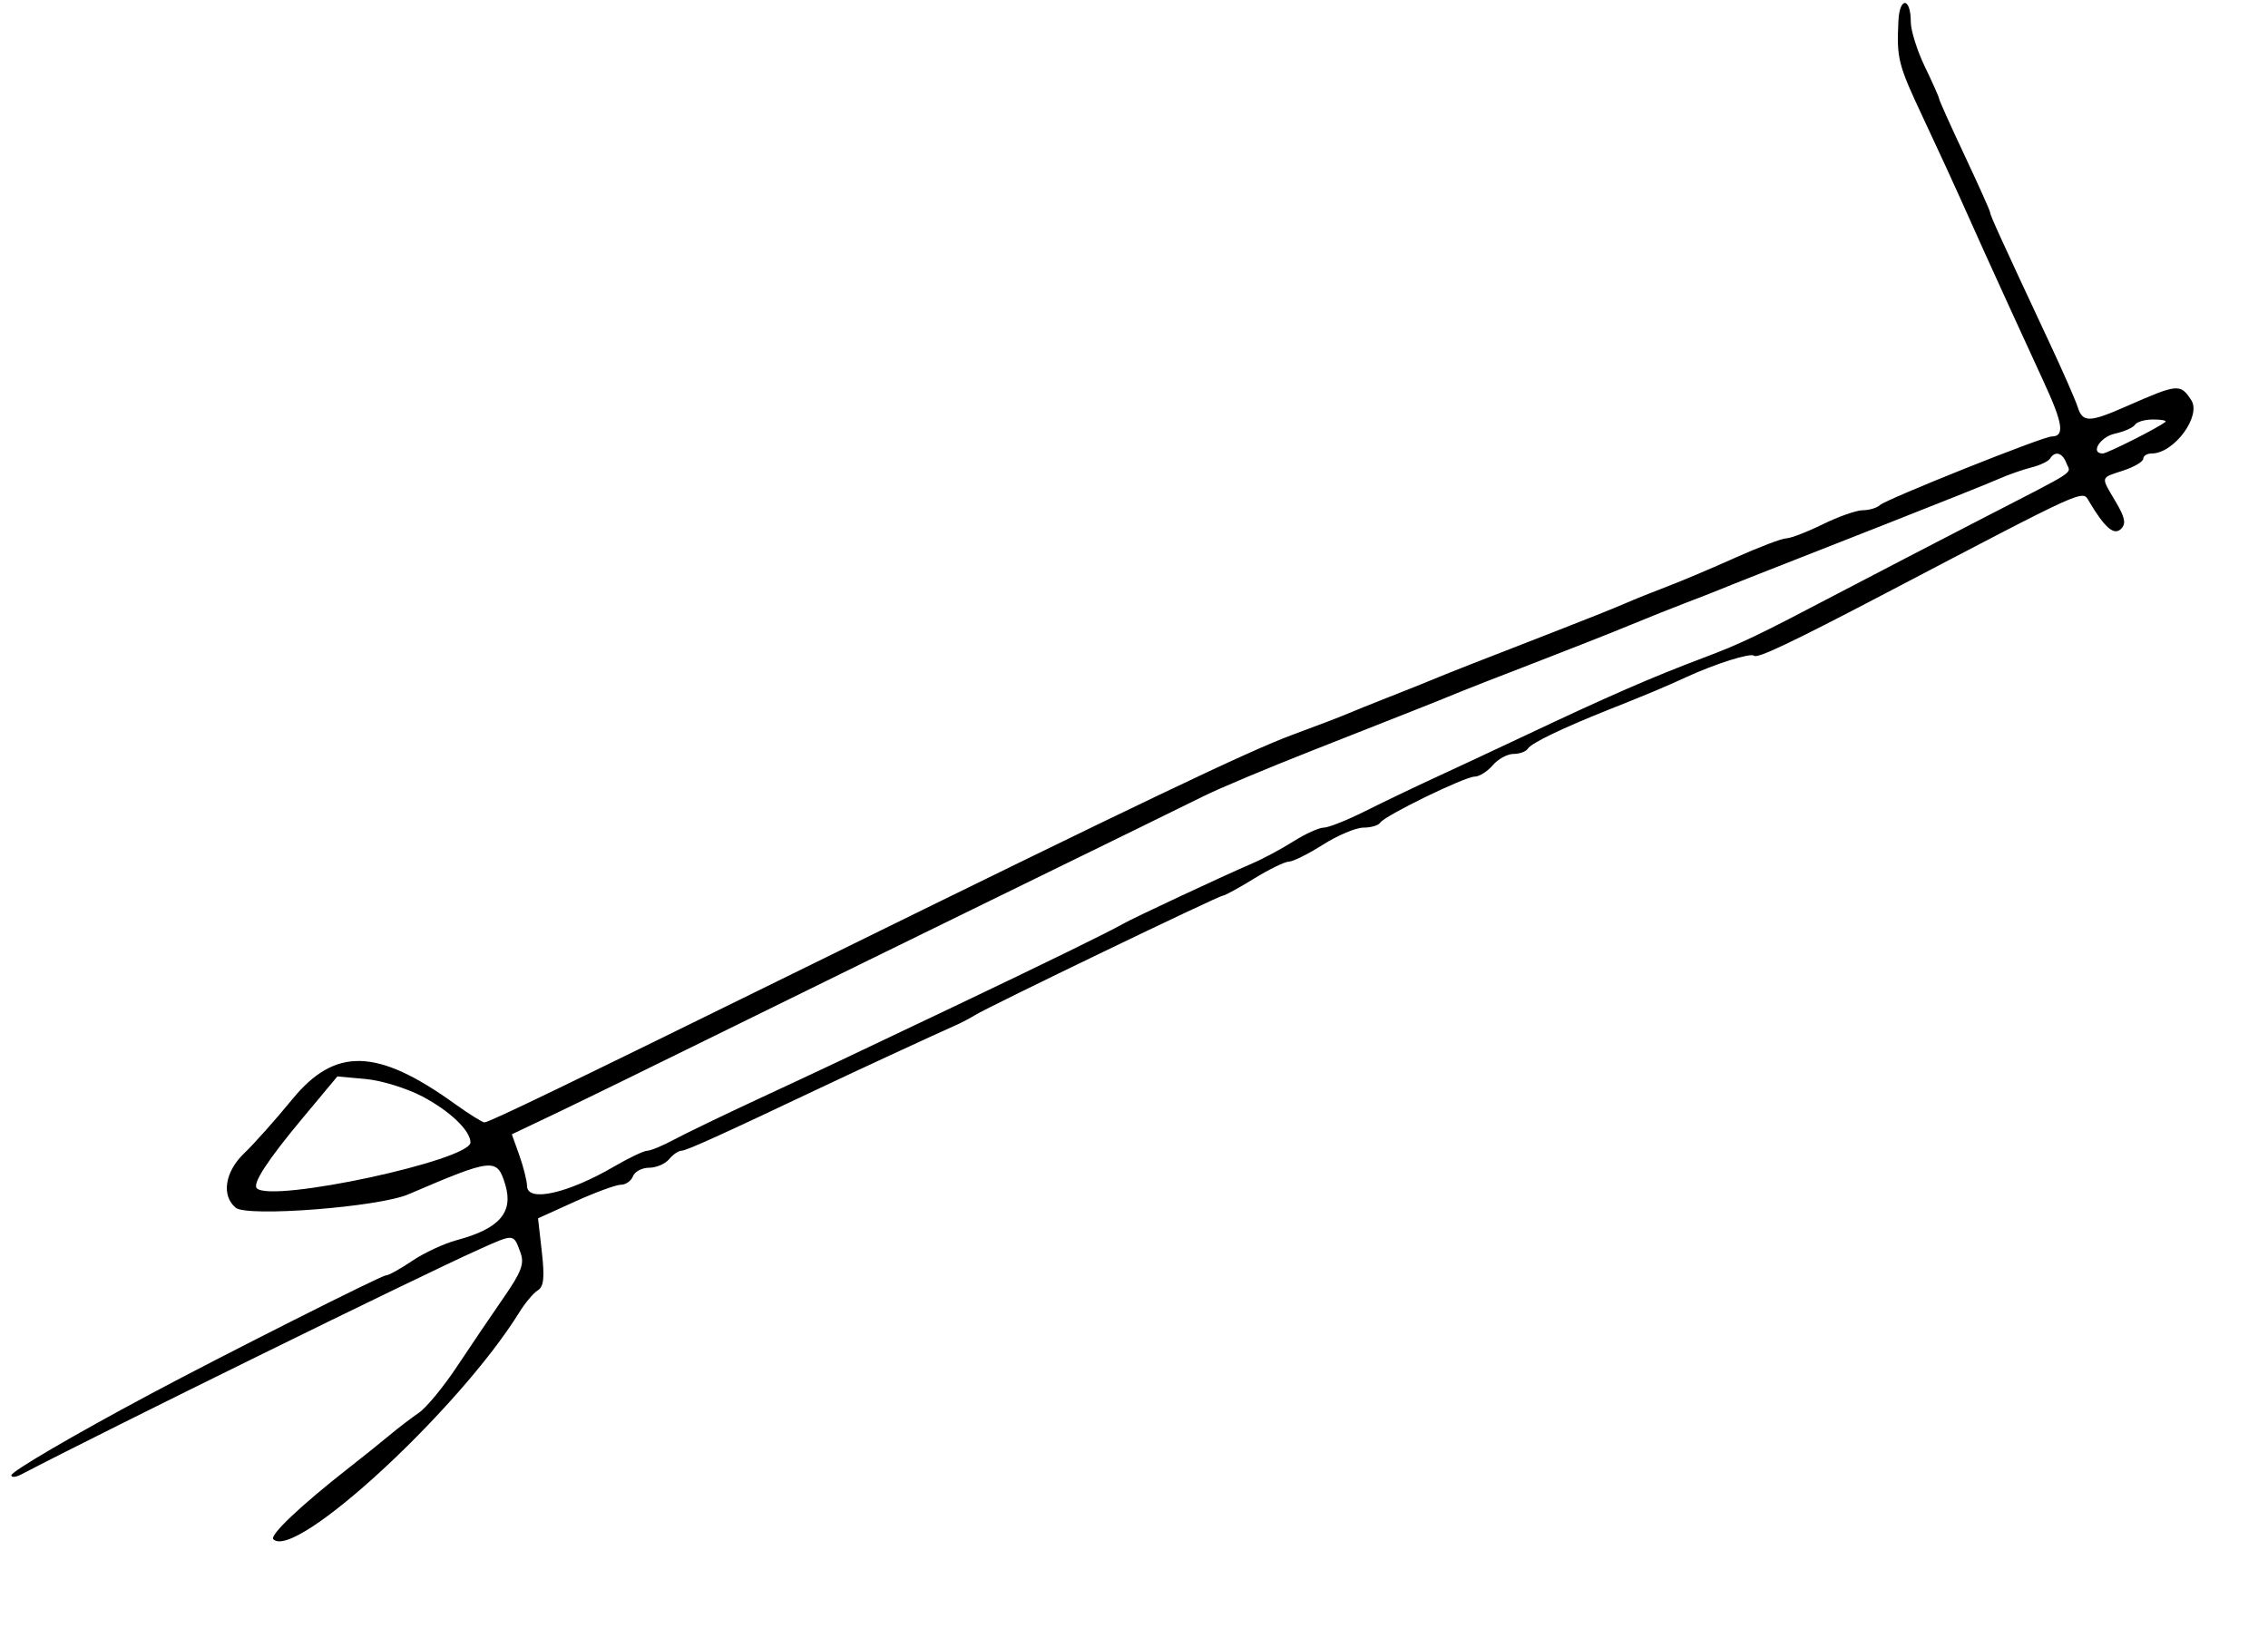 <svg id="svg" version="1.1" width="400" height="289" xmlns="http://www.w3.org/2000/svg" xmlns:xlink="http://www.w3.org/1999/xlink" style="display: block;"><g id="svgg"><path id="path0" d="M334.817 3.691 C 334.494 10.396,334.736 11.334,339.277 21.000 C 341.732 26.225,344.738 32.750,345.956 35.500 C 347.175 38.250,348.993 42.300,349.996 44.500 C 350.999 46.700,352.944 50.975,354.318 54.000 C 355.692 57.025,358.441 63.016,360.427 67.314 C 363.861 74.742,364.189 77.000,361.837 77.000 C 360.319 77.000,332.675 88.051,331.550 89.108 C 331.028 89.598,329.678 90.004,328.550 90.009 C 327.423 90.014,324.250 91.125,321.500 92.478 C 318.750 93.831,315.845 94.952,315.044 94.969 C 314.244 94.986,310.194 96.524,306.044 98.387 C 301.895 100.250,296.475 102.541,294.000 103.479 C 291.525 104.417,288.150 105.776,286.500 106.500 C 284.850 107.224,279.225 109.473,274.000 111.499 C 261.322 116.414,254.917 118.931,252.500 119.950 C 251.400 120.414,248.025 121.764,245.000 122.950 C 241.975 124.137,238.600 125.497,237.500 125.973 C 236.400 126.450,232.138 128.078,228.029 129.592 C 220.341 132.424,201.160 141.584,143.000 170.200 C 99.563 191.572,86.253 198.000,85.435 198.000 C 85.068 198.000,82.683 196.503,80.134 194.673 C 66.515 184.896,59.114 184.699,51.558 193.915 C 48.589 197.537,44.774 201.822,43.080 203.437 C 39.665 206.694,39.000 210.925,41.569 213.057 C 43.591 214.735,66.794 212.936,72.014 210.697 C 87.001 204.268,87.681 204.202,89.124 209.020 C 90.582 213.886,88.055 216.768,80.576 218.768 C 78.323 219.371,74.776 221.020,72.695 222.432 C 70.614 223.844,68.518 225.000,68.037 225.000 C 67.259 225.000,39.584 238.949,26.500 245.936 C 13.037 253.125,2.002 259.577,2.001 260.258 C 2.001 260.676,2.787 260.606,3.750 260.104 C 18.903 252.195,73.693 225.254,84.343 220.475 C 90.768 217.592,90.538 217.577,91.791 220.964 C 92.515 222.921,91.974 224.368,88.816 228.928 C 86.694 231.993,83.004 237.445,80.617 241.044 C 78.230 244.644,75.202 248.322,73.888 249.219 C 72.575 250.115,70.247 251.895,68.716 253.174 C 67.185 254.453,63.917 257.075,61.455 259.000 C 53.111 265.524,47.500 270.833,48.205 271.538 C 52.028 275.361,80.967 248.657,91.594 231.500 C 92.616 229.850,94.078 228.111,94.842 227.635 C 95.906 226.973,96.075 225.381,95.562 220.847 L 94.892 214.924 101.424 211.962 C 105.017 210.333,108.655 209.000,109.509 209.000 C 110.364 209.000,111.322 208.325,111.638 207.500 C 111.955 206.675,113.236 206.000,114.485 206.000 C 115.733 206.000,117.315 205.325,118.000 204.500 C 118.685 203.675,119.667 203.000,120.182 203.000 C 121.030 203.000,127.083 200.261,144.500 191.996 C 150.699 189.054,164.980 182.445,168.500 180.889 C 169.600 180.403,171.175 179.578,172.000 179.057 C 174.263 177.627,214.966 158.000,215.669 158.000 C 216.004 158.000,218.473 156.650,221.154 155.000 C 223.836 153.350,226.610 152.000,227.319 152.000 C 228.028 152.000,230.737 150.650,233.339 149.000 C 235.941 147.350,239.152 146.000,240.476 146.000 C 241.799 146.000,243.124 145.608,243.420 145.130 C 244.178 143.903,258.343 137.000,260.102 137.000 C 260.902 137.000,262.326 136.100,263.268 135.000 C 264.210 133.900,265.858 133.000,266.931 133.000 C 268.004 133.000,269.136 132.589,269.447 132.087 C 270.069 131.079,275.559 128.436,284.000 125.080 C 290.850 122.356,293.684 121.165,297.500 119.408 C 302.522 117.094,308.788 115.122,309.346 115.679 C 309.900 116.233,315.964 113.354,332.500 104.689 C 368.305 85.925,367.232 86.412,368.408 88.395 C 371.191 93.090,372.837 94.520,374.065 93.314 C 375.007 92.389,374.802 91.329,373.136 88.507 C 370.462 83.974,370.365 84.365,374.500 83.000 C 376.425 82.365,378.000 81.430,378.000 80.922 C 378.000 80.415,378.674 80.000,379.498 80.000 C 383.412 80.000,388.301 73.389,386.462 70.582 C 384.539 67.647,384.097 67.688,375.126 71.635 C 368.490 74.555,367.319 74.579,366.441 71.815 C 366.060 70.613,363.840 65.550,361.509 60.565 C 352.873 42.094,351.000 37.983,351.000 37.504 C 351.000 37.233,348.975 32.708,346.500 27.446 C 344.025 22.185,342.000 17.680,342.000 17.435 C 342.000 17.190,340.875 14.658,339.500 11.808 C 338.125 8.958,337.000 5.386,337.000 3.872 C 337.000 -0.474,335.025 -0.638,334.817 3.691 M381.917 74.404 C 381.034 75.258,371.659 80.000,370.851 80.000 C 368.586 80.000,370.372 77.077,372.989 76.503 C 374.632 76.142,376.234 75.431,376.548 74.923 C 376.861 74.415,378.291 74.000,379.726 74.000 C 381.160 74.000,382.146 74.182,381.917 74.404 M364.417 81.643 C 365.202 83.690,366.985 82.508,349.500 91.527 C 341.250 95.782,330.000 101.627,324.500 104.515 C 309.838 112.214,307.124 113.513,300.500 116.011 C 291.318 119.473,283.756 122.771,269.000 129.746 C 263.775 132.216,256.575 135.583,253.000 137.229 C 249.425 138.875,243.906 141.522,240.735 143.111 C 237.565 144.700,234.293 146.000,233.466 146.000 C 232.638 146.000,230.224 147.096,228.102 148.436 C 225.980 149.775,222.726 151.520,220.872 152.312 C 215.965 154.407,199.754 161.989,198.000 163.009 C 195.770 164.305,184.271 169.933,168.500 177.446 C 147.760 187.325,145.501 188.393,133.500 193.977 C 127.450 196.792,120.864 199.974,118.864 201.048 C 116.864 202.121,114.746 203.000,114.158 203.000 C 113.569 203.000,110.931 204.257,108.294 205.794 C 100.164 210.531,93.029 212.139,92.956 209.250 C 92.932 208.287,92.318 205.836,91.592 203.802 L 90.271 200.104 97.886 196.477 C 102.074 194.482,115.400 187.970,127.500 182.006 C 139.600 176.041,162.550 164.787,178.500 156.997 C 194.450 149.207,209.662 141.754,212.303 140.437 C 214.945 139.119,223.495 135.528,231.303 132.457 C 247.649 126.028,254.672 123.239,257.500 122.056 C 258.600 121.596,264.450 119.313,270.500 116.984 C 276.550 114.654,284.200 111.632,287.500 110.269 C 290.800 108.906,295.300 107.108,297.500 106.275 C 299.700 105.442,302.400 104.389,303.500 103.934 C 305.733 103.011,308.214 102.032,332.500 92.496 C 341.850 88.825,350.850 85.221,352.500 84.488 C 354.150 83.754,356.742 82.845,358.259 82.466 C 359.777 82.088,361.266 81.378,361.568 80.889 C 362.428 79.498,363.725 79.842,364.417 81.643 M74.516 193.442 C 79.341 195.993,82.932 199.421,82.978 201.521 C 83.046 204.673,47.900 212.233,45.294 209.627 C 44.479 208.812,47.199 204.646,53.411 197.197 L 59.500 189.895 64.516 190.351 C 67.274 190.602,71.774 191.993,74.516 193.442 " stroke="none" fill="#000000" fill-rule="evenodd"></path></g></svg>